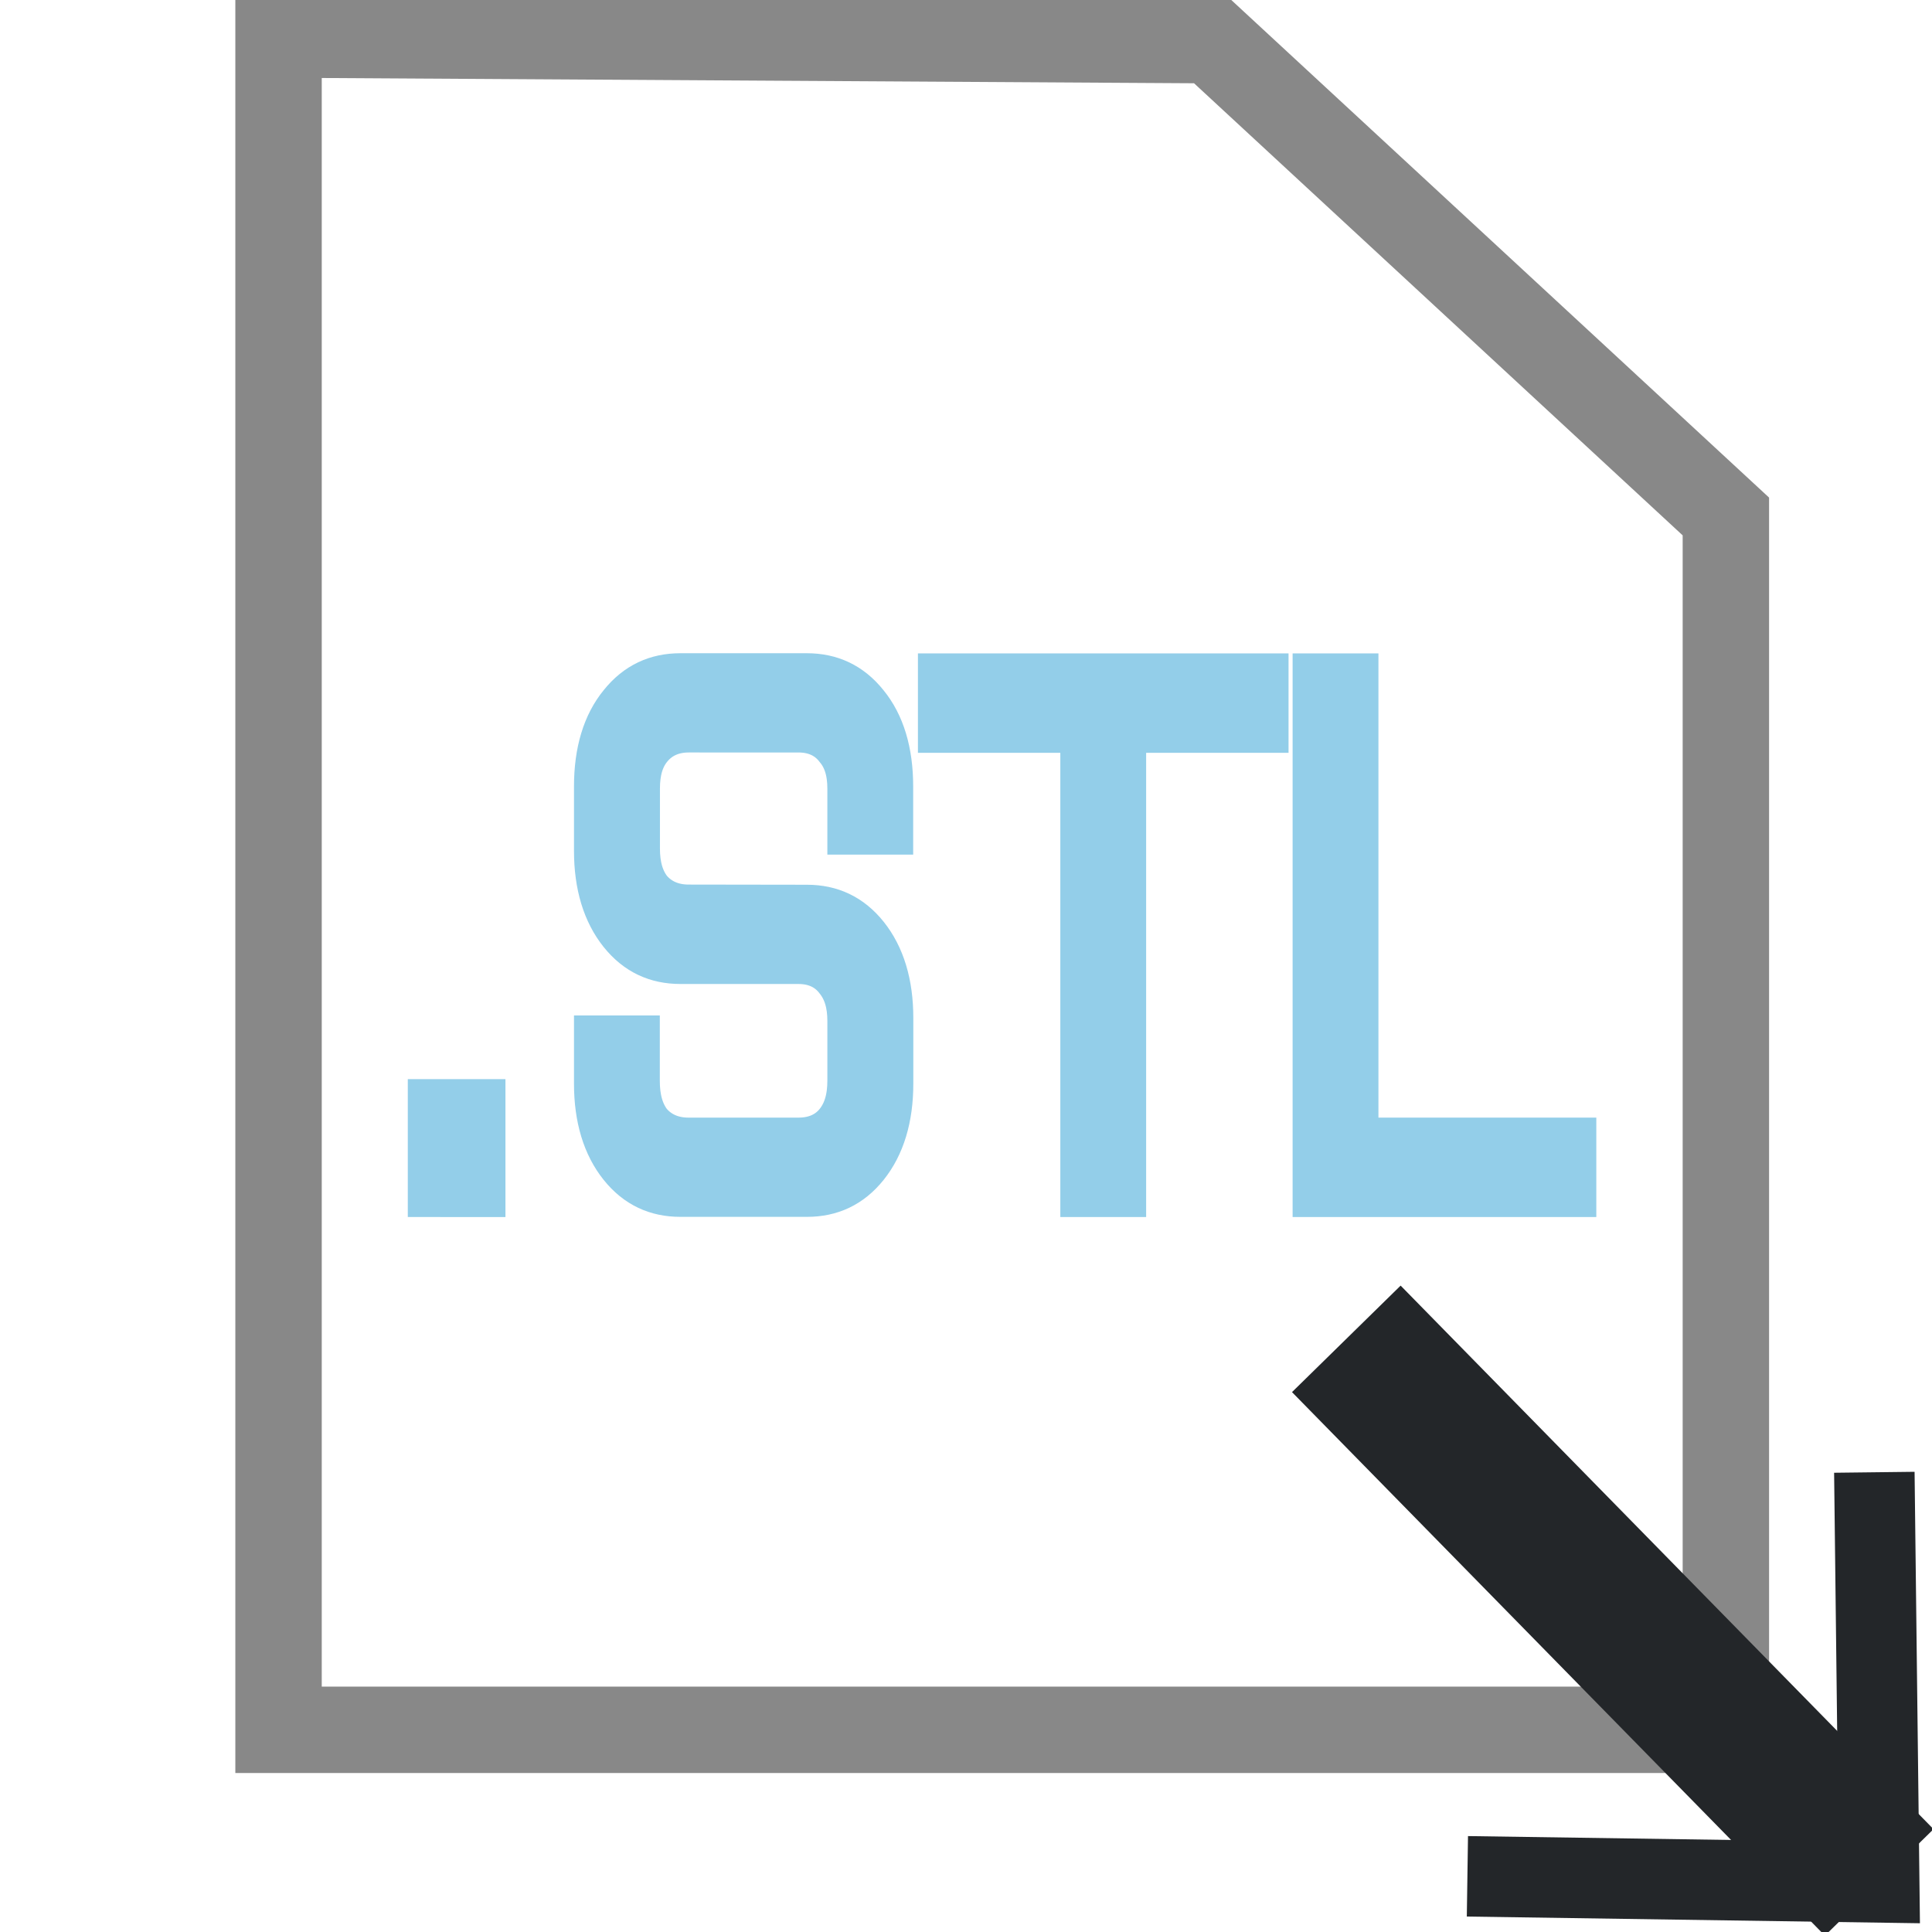 <?xml version="1.0" encoding="UTF-8" standalone="no"?>
<svg
   xmlns:osb="http://www.openswatchbook.org/uri/2009/osb"
   xmlns:dc="http://purl.org/dc/elements/1.1/"
   xmlns:cc="http://creativecommons.org/ns#"
   xmlns:rdf="http://www.w3.org/1999/02/22-rdf-syntax-ns#"
   xmlns:svg="http://www.w3.org/2000/svg"
   xmlns="http://www.w3.org/2000/svg"
   xmlns:xlink="http://www.w3.org/1999/xlink"
   xmlns:sodipodi="http://sodipodi.sourceforge.net/DTD/sodipodi-0.dtd"
   xmlns:inkscape="http://www.inkscape.org/namespaces/inkscape"
   width="48"
   height="48"
   viewBox="0 0 12.7 12.7"
   version="1.1"
   id="svg8"
   inkscape:version="1.0.1 (1.0.1+r73)"
   sodipodi:docname="madcad-import.svg">
  <style
     id="current-color-scheme">
	  .ColorScheme-Text { color:#232629; }
      .ColorScheme-Highlight { color:#93cee9; }</style>
  <defs id="defs2">
  </defs>
  <sodipodi:namedview
     id="base"
     pagecolor="#2d2d2d"
     bordercolor="#666666"
     borderopacity="1.0"
     inkscape:pageopacity="0"
     inkscape:pageshadow="2"
     inkscape:zoom="4.865205"
     inkscape:cx="37.609007"
     inkscape:cy="41.031701"
     inkscape:document-units="px"
     inkscape:current-layer="layer1"
     showgrid="false"
     units="px"
     inkscape:window-width="1019"
     inkscape:window-height="561"
     inkscape:window-x="748"
     inkscape:window-y="424"
     inkscape:window-maximized="0"
     borderlayer="false"
     inkscape:showpageshadow="false"
     inkscape:document-rotation="0">
    <inkscape:grid
       id="grid939"
       type="xygrid" />
  </sodipodi:namedview>
  <g
     inkscape:label="Calque 1"
     inkscape:groupmode="layer"
     id="layer1"
     transform="translate(0,-284.3)">
    <path
       style="fill:none;stroke:#888888;stroke-width:0.568;stroke-linecap:butt;stroke-linejoin:miter;stroke-miterlimit:4;stroke-dasharray:none;stroke-opacity:1"
       d="m 1.831,284.527 v 11.144 h 9.514 v -7.976 l -3.384,-3.131 z"
       id="path846"
       inkscape:connector-curvature="0"
       sodipodi:nodetypes="cccccc" />
    <g
       aria-label=".STL"
       transform="scale(0.894,1.119)"
       style="font-style:normal;font-weight:normal;font-size:10.857px;line-height:1.25;font-family:sans-serif;letter-spacing:0px;word-spacing:0px;fill:currentColor;fill-opacity:1;stroke:currentColor;stroke-width:0.271;stroke-miterlimit:4;stroke-dasharray:none"
       id="text856"
       class="ColorScheme-Highlight">
      <path
         d="m 3.134,260.541 h 0.447 v 0.539 H 3.134 Z"
         style="font-size:4.343px;fill-opacity:1"
         id="path3729" />
      <path
         d="m 5.933,259.399 q 0.291,0 0.469,0.178 0.178,0.178 0.178,0.469 v 0.386 q 0,0.291 -0.178,0.469 -0.178,0.178 -0.469,0.178 H 5.003 q -0.291,0 -0.469,-0.178 -0.178,-0.178 -0.178,-0.469 v -0.265 h 0.36 v 0.248 q 0,0.165 0.091,0.261 0.096,0.091 0.256,0.091 h 0.808 q 0.161,0 0.252,-0.091 0.096,-0.096 0.096,-0.261 v -0.352 q 0,-0.161 -0.096,-0.256 -0.091,-0.096 -0.252,-0.096 H 5.003 q -0.291,0 -0.469,-0.178 -0.178,-0.178 -0.178,-0.469 v -0.378 q 0,-0.295 0.178,-0.469 0.178,-0.178 0.469,-0.178 h 0.929 q 0.291,0 0.469,0.178 0.178,0.174 0.178,0.469 v 0.265 H 6.219 v -0.252 q 0,-0.161 -0.096,-0.252 -0.091,-0.096 -0.252,-0.096 H 5.064 q -0.161,0 -0.256,0.096 -0.091,0.091 -0.091,0.252 v 0.352 q 0,0.161 0.091,0.256 0.096,0.091 0.256,0.091 z"
         style="font-style:normal;font-variant:normal;font-weight:normal;font-stretch:normal;font-family:Purista;-inkscape-font-specification:Purista;"
         id="path3731" />
      <path
         d="m 6.885,258.04 h 2.454 v 0.313 H 8.292 v 2.727 H 7.932 v -2.727 H 6.885 Z"
         style="font-style:normal;font-variant:normal;font-weight:normal;font-stretch:normal;font-family:Purista;-inkscape-font-specification:Purista;"
         id="path3733" />
      <path
         d="m 9.64,258.04 h 0.36 v 2.727 h 1.602 v 0.313 H 9.64 Z"
         style="font-style:normal;font-variant:normal;font-weight:normal;font-stretch:normal;font-family:Purista;-inkscape-font-specification:Purista;"
         id="path3735" />
    </g>
    <g
       id="g869"
       style="fill:none;fill-opacity:1;stroke:currentColor;stroke-opacity:1"
       class="ColorScheme-Text">
      <path
         style="fill:none;fill-opacity:1;stroke-width:0.529;stroke-miterlimit:4;stroke-dasharray:none"
         d="m 12.321,293.978 0.032,2.696 -2.707,-0.04"
         id="path869"
         inkscape:connector-curvature="0"
         sodipodi:nodetypes="ccc" />
      <path
         style="fill:none;fill-opacity:1;"
         d="M 12.353,296.674 8.85,293.101"
         id="path865"
         inkscape:connector-curvature="0"
         sodipodi:nodetypes="cc" />
    </g>
  </g>
</svg>
